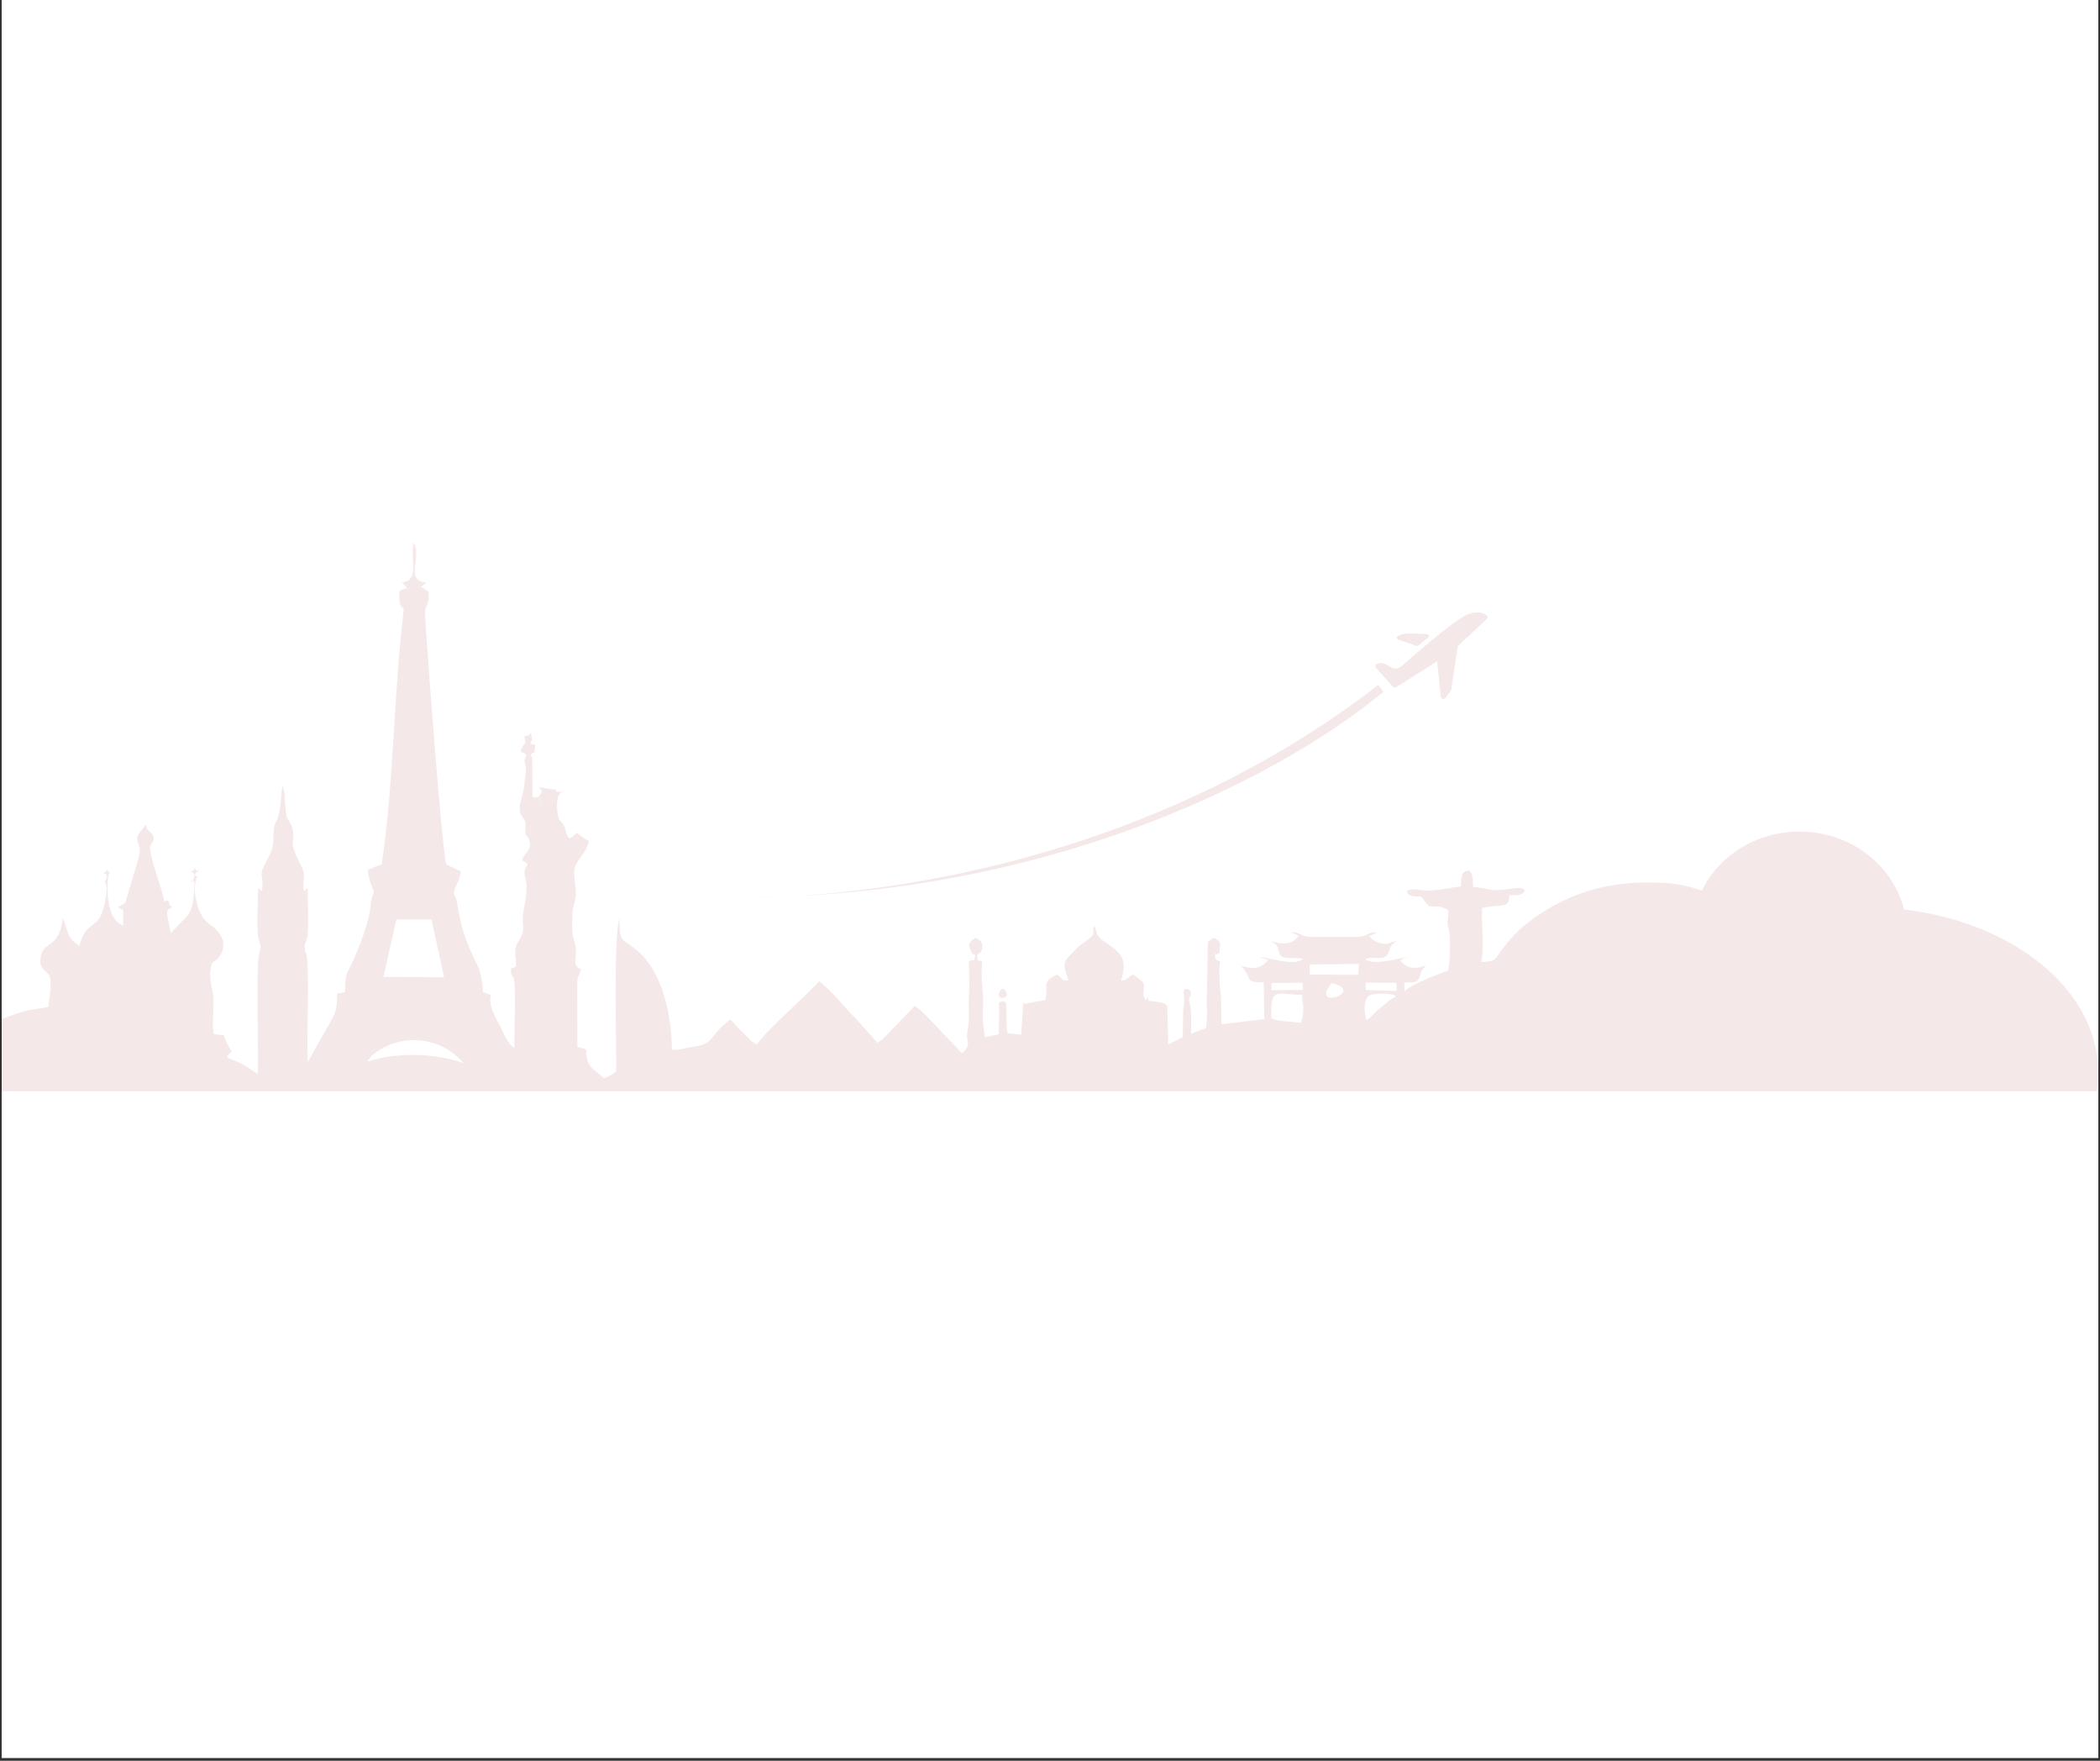 <svg xmlns="http://www.w3.org/2000/svg" xmlns:xlink="http://www.w3.org/1999/xlink" width="940" zoomAndPan="magnify" viewBox="0 0 705 591" height="788" preserveAspectRatio="xMidYMid meet" version="1.0"><rect x="0" y="0" width="705" height="591" fill="#333333" stroke="none"/><defs><clipPath id="4013d1328a"><path d="M 0.594 0 L 704.402 0 L 704.402 590 L 0.594 590 Z M 0.594 0 " clip-rule="nonzero"/></clipPath><clipPath id="816f77c84c"><path d="M 0.594 182.16 L 704.402 182.16 L 704.402 366.348 L 0.594 366.348 Z M 0.594 182.16 " clip-rule="nonzero"/></clipPath></defs><g clip-path="url(#4013d1328a)"><path fill="#ffffff" d="M 0.594 0 L 704.406 0 L 704.406 597.488 L 0.594 597.488 Z M 0.594 0 " fill-opacity="1" fill-rule="nonzero"/><path fill="#ffffff" d="M 0.594 0 L 704.406 0 L 704.406 590 L 0.594 590 Z M 0.594 0 " fill-opacity="1" fill-rule="nonzero"/><path fill="#ffffff" d="M 0.594 0 L 704.406 0 L 704.406 590 L 0.594 590 Z M 0.594 0 " fill-opacity="1" fill-rule="nonzero"/></g><g clip-path="url(#816f77c84c)"><path fill="#f5e8e9" d="M 123.27 356.312 L 124.848 354.266 C 135.152 345.785 148.816 348.574 155.586 356.836 C 150.594 355.078 144.805 354.078 138.633 354.078 C 133.105 354.078 127.887 354.883 123.27 356.312 Z M 107.559 366.305 L 0.594 366.305 L 0.594 342.012 C 8.348 339.211 7.75 339.285 16.168 338.023 C 16.473 335.668 17.375 330.512 16.852 328.289 C 16.223 325.625 13.039 325.945 13.613 321.516 C 14.387 315.543 19.797 318.801 21.09 308.176 C 21.176 308.301 21.25 308.477 21.293 308.586 L 23.078 313.867 C 24.414 316.414 24.992 315.887 26.59 317.633 L 27.672 314.344 C 30.465 308.727 34.109 311.883 35.578 300.668 C 35.887 298.336 36.047 298.703 35.535 296.684 C 35.117 295.062 35.016 297.363 35.441 295.52 L 35.668 294.832 C 36.164 293.16 35.742 295.668 35.91 293.965 C 35.059 293.148 36.633 293.781 34.605 293 C 35.82 292.508 35.621 292.73 36.039 291.688 C 36.484 292.961 36.047 292.48 37.062 293 C 36.273 293.48 36.297 294 36.227 294.926 C 35.855 299.688 35.977 308.754 41.328 310.629 L 41.367 305.434 L 39.637 304.531 C 42.805 302.273 41.52 304.574 43.004 299.824 L 46.535 287.887 C 48.066 282.648 44.215 282.781 47.242 278.996 L 48.934 276.824 C 49.793 280.031 50.516 278.344 51.617 280.945 C 51.469 284.066 49.746 282.242 50.637 286.641 C 51.703 291.898 54.09 297.25 55.141 302.496 C 56.594 302.418 55.855 301.773 56.574 302.512 C 58.039 304.023 56.328 301.973 56.777 303.297 L 56.922 303.688 C 56.973 303.762 57.781 304.508 57.801 304.527 C 55.531 305.676 56.031 305.848 56.477 308.895 C 56.707 310.438 57.027 312.031 57.441 313.211 C 63.336 306.168 64.898 308.129 65.305 296.379 C 64.512 295.898 66.516 295.062 63.945 296.129 C 65.371 294.918 66.109 293.445 64.059 292.516 C 65.402 292.082 64.988 292.391 65.418 291.164 C 65.926 292.465 65.391 292.027 66.676 292.516 C 65.371 293.055 65.906 292.562 65.434 293.965 C 65.52 294.012 65.684 294.051 65.719 294.062 C 65.754 294.074 65.941 294.141 65.977 294.148 L 66.305 294.23 C 64.816 296.613 65.457 300.875 66.281 303.859 C 67.078 306.711 68.504 308.945 70.477 310.281 C 73.852 312.555 76.773 316.641 73.734 320.949 C 72.34 322.922 72.398 321.914 71.105 323.383 C 69.613 328.559 71.52 331.477 71.66 335.363 C 71.781 338.719 71.109 344.012 71.73 347.117 L 75.094 347.441 C 75.762 349.527 76.688 351.402 77.805 352.797 C 76.758 354.465 77.445 353.059 76.836 353.879 C 76.297 354.598 76.648 353.488 76.23 354.918 C 77.895 355.711 79.812 356.27 81.734 357.359 C 83.566 358.398 85.176 359.715 86.574 360.387 C 86.82 354.539 85.938 323.484 86.961 320.297 C 88.102 316.754 87.125 317.332 86.66 314.211 C 86.125 310.586 86.645 302.422 86.637 298.305 C 87.559 298.07 86.316 298.035 87.312 298.602 C 87.785 298.867 87.277 298.82 87.965 299.023 C 88.281 297.016 88.172 295.68 87.852 293.863 C 87.348 291.012 91.703 286.965 91.738 282.414 C 91.805 272.988 93.25 278.93 94.273 268.762 L 94.633 264.684 C 94.66 264.574 94.762 264.504 94.781 264.289 C 94.801 264.082 94.879 264.027 94.949 263.91 L 95.551 266.469 C 95.617 267.523 95.555 268.055 95.684 269.176 C 95.836 270.512 95.926 272.844 96.223 273.902 C 96.59 275.238 97.832 276.656 98.09 277.734 C 99.516 283.645 96.047 280.781 101.289 291.004 C 102.844 294.043 101.465 295.664 101.949 299 C 103.164 298.684 102.566 298.133 103.254 298.305 C 103.289 302.789 103.68 309.52 103.277 313.762 C 103.012 316.59 102.031 316.027 102.332 318.48 C 102.641 320.965 102.355 318.734 102.785 319.961 C 104.082 323.691 102.793 349.672 103.355 356.48 C 105.176 353.223 107.234 349.457 109.246 345.898 C 112.285 340.527 113.215 340.02 113.176 333.48 L 115.812 333.027 C 116.047 325.855 116.098 327.895 118.703 322.09 C 120.883 317.238 122.676 312.27 123.969 307.059 C 124.477 305 124.348 303.348 124.684 301.973 C 125.434 298.898 126.043 300.57 124.785 297.363 C 124.191 295.844 123.559 293.582 123.438 292.039 L 126.41 290.738 C 126.523 290.688 126.656 290.637 126.762 290.594 L 128.16 290.109 C 132.238 262.699 132.129 232.676 135.52 204.746 C 135.285 202.922 133.879 205.293 134.066 198.41 C 134.992 197.945 135.141 197.699 136.551 197.543 C 136.062 196.031 136.566 197.324 135.637 196.23 C 133.406 193.613 136.324 197.578 134.836 195.465 C 140.742 195.18 137.945 187.98 138.75 182.199 C 141.941 185.949 135.594 194.746 143.031 195.578 L 141.328 197.031 C 141.453 197.102 141.617 197.184 141.703 197.234 L 142.418 197.637 C 142.52 197.699 142.648 197.777 142.746 197.832 C 143.262 198.148 143.477 198.316 143.84 198.586 C 144.336 204.195 142.426 202.5 142.68 206.438 C 143.605 220.613 148.043 281.543 149.781 290.109 L 154.809 292.516 C 154.426 294.277 153.711 296.055 153.004 297.684 C 151.668 300.773 152.734 299.457 153.305 302.379 C 154.043 306.18 154.34 308.703 155.602 312.77 C 158.887 323.355 161.824 323.836 162.129 333.027 L 162.957 333.266 C 167.582 334.996 161.238 332.664 167.699 344.062 C 169.012 346.383 170.27 350.438 172.703 351.746 C 172.555 347.312 173.277 332.109 172.543 328.727 C 172.258 327.402 171.363 327.129 171.555 325.789 C 171.867 323.566 170.969 325.883 173.262 324.348 C 173.207 320.078 172.16 318.848 174.258 315.555 C 176.719 311.684 175.062 311.113 175.574 306.977 C 175.984 303.641 176.699 301.625 176.789 297.812 C 176.887 293.992 174.902 293.492 177.129 290.102 C 176.082 288.555 174.254 289.625 176.312 286.805 C 177.375 285.34 178.418 284.266 177.715 282.066 C 176.781 279.137 176.066 282.207 176.453 277.406 C 176.625 275.199 175.531 274.789 174.824 273.25 C 173.543 270.449 175.91 267.242 176.086 262.672 C 176.164 260.633 176.852 259.348 176.535 257.512 C 176.035 254.574 175.797 256.492 176.699 253.457 C 175.633 251.809 173.922 253.426 175.562 250.426 C 176.852 248.07 176.523 251.641 176.07 247.051 C 177.371 246.895 177.426 246.828 178.25 246.16 C 178.535 248.18 179.023 247.949 177.93 249.598 C 179.68 250.508 179.824 248.801 179.57 251.426 C 179.367 253.539 179.016 251.906 178.113 253.488 L 178.52 254.156 C 178.566 254.27 178.645 254.395 178.684 254.523 L 178.77 267.512 C 180.402 267.516 180.777 267.84 181.551 266.48 C 182.113 265.496 181.723 264.988 180.957 264.133 L 184.648 264.871 C 187.125 265.109 185.938 264.645 186.797 265.406 C 187.207 265.773 186.34 265.672 187.652 265.801 C 187.719 265.805 188.914 265.668 189.141 265.645 C 188.359 266.059 188.18 265.938 187.699 266.723 C 186.672 268.395 186.965 272.402 187.398 274.137 C 187.898 276.141 188.645 275.387 189.602 277.77 C 190.203 279.246 189.828 279.73 191.09 281.363 C 192.473 280.988 192.113 280.906 193.145 279.977 C 193.191 279.93 193.355 279.895 193.391 279.754 C 193.426 279.609 193.539 279.582 193.637 279.523 C 194.973 280.492 196.223 281.598 197.684 282.262 C 196.809 286.383 194.703 287.23 193.152 290.629 C 191.93 293.297 193.848 298.121 193.188 301.652 C 192.77 303.887 192.312 303.812 192.176 306.965 C 192.094 308.879 192.02 310.891 192.152 312.801 C 192.32 315.27 193.066 315.902 193.293 318.062 C 193.676 321.633 192.301 323.453 194.156 324.82 C 194.41 325.008 194.73 325.285 194.797 325.16 C 194.84 325.066 195.035 325.242 195.141 325.309 C 194.156 328.293 193.738 327.43 193.758 331.074 L 193.82 351.355 C 195.008 351.906 195.852 351.688 196.801 352.32 C 196.844 358.582 199.062 358.352 202.727 361.91 C 204.219 361.359 205.594 360.699 206.855 359.551 C 207.027 354.305 205.816 313.043 208 308.352 C 207.816 316.262 208.812 314.996 213.348 318.594 C 222.438 325.801 225.449 340.676 225.574 352.32 C 227.676 352.613 230.023 351.746 232.18 351.441 C 240.355 350.289 237.191 348.371 245.145 342.191 C 246.758 343.512 247.715 345.133 249.395 346.613 C 251.219 348.215 252.117 349.734 254.098 350.57 C 257.906 345.109 269.992 334.973 274.988 329.355 C 278.582 331.758 283.926 338.688 287.562 342.125 L 294.586 350.016 C 297.105 348.555 299.105 345.699 301.168 343.824 L 307.055 337.688 C 308.848 338.41 314.027 344.098 315.387 345.602 L 323.016 353.559 C 326.73 349.59 323.859 350.727 324.855 345.852 C 325.527 342.566 325.121 338.379 325.238 335.152 C 325.285 333.953 325.434 332.496 325.453 331.109 L 325.27 322.68 C 327.062 321.566 327.012 323.234 327.25 321.395 C 327.484 319.547 326.91 320.484 326.742 320.266 C 324.762 317.672 324.93 316.344 327.457 314.773 C 328.984 315.312 330.453 316.711 329.516 318.992 C 328.719 320.926 327.844 319.316 328.078 321.379 C 328.309 323.348 328.773 321.863 329.801 322.902 C 329.055 327.309 330.191 333.543 330.059 336.531 C 329.922 339.656 329.836 343.445 330.41 346.453 C 330.426 346.531 330.457 346.672 330.469 346.746 L 330.691 348.148 L 335.258 347.148 C 335.34 345.062 335.379 343.191 335.414 341.215 C 335.547 334.863 334.895 336.969 336.605 336.023 C 338.234 336.902 337.629 335.324 337.863 338.773 C 338.035 341.328 337.695 344.262 338.242 346.781 L 342.836 347.262 L 343.535 336.309 C 343.598 336.441 343.758 336.832 343.809 336.754 C 343.855 336.672 343.984 337.07 344.051 337.199 L 344.207 336.887 L 350.875 335.68 C 352.344 330.742 349.062 329.797 354.898 327.141 C 357.152 328.543 356.09 329.23 358.672 329.07 C 356.441 322.562 357.055 322.891 360.973 318.859 C 362.625 317.156 363.332 316.762 365.207 315.387 C 368.312 313.109 366.285 313.152 367.418 310.746 C 367.496 310.855 367.535 311.031 367.559 311.125 C 367.59 311.219 367.66 311.391 367.691 311.508 C 368.168 313.254 368.398 314.438 370.266 315.703 C 375.828 319.457 378.828 321.367 376.383 329.105 C 378.25 328.91 377.273 329.109 378.574 328.289 C 379.406 327.773 378.566 328.258 379.438 327.656 C 380.117 327.18 379.633 327.473 380.414 327.039 C 381.707 327.996 382.734 328.812 383.695 329.664 C 384.77 331.559 382.887 333.645 384.746 335.703 C 385.301 334.891 384.945 335.562 385.258 334.402 L 385.582 335.953 C 387.316 336.148 391.258 336.316 391.684 337.5 C 391.727 337.609 391.816 337.77 391.863 337.918 L 392.199 350.57 L 396.988 348.184 C 397.289 344.75 396.98 341.266 397.34 337.82 C 397.418 337.141 397.441 337.148 397.57 336.602 L 397.539 334.219 C 397.199 332.57 397.266 331.785 398.645 331.953 C 401.02 332.777 399.121 335.137 399.113 335.199 L 399.305 336.25 C 400.254 339.605 399.723 343.344 399.895 346.965 L 404.926 345.082 C 405.184 342.559 405.344 339.375 405.117 336.855 L 405.48 316.125 L 407.367 314.777 C 410.355 315.91 409.574 317.16 409.328 320.008 L 408.598 320.203 C 408.551 320.23 408.414 320.301 408.367 320.344 C 408.32 320.383 407.609 319.332 407.965 321.32 C 408.246 322.891 408.754 321.934 409.645 322.902 C 409.043 326.121 409.492 330.609 409.832 333.953 C 410.043 336.016 410.047 334.262 409.941 336.125 L 410.027 343.781 L 424.422 342.074 L 424.281 329.727 C 417.07 329.711 420.902 328.461 416.562 324.047 C 416.625 324.051 422.559 326.828 425.703 322.195 L 422.969 321.215 C 424.168 320.996 434.426 324.504 437.426 321.934 C 435.156 321.027 432.746 322.113 430.43 321.098 C 428.379 319.836 430.492 317.992 426.762 315.922 C 427.234 315.957 433.32 318.457 435.938 314.051 L 433.336 312.91 C 436.508 312.809 436.469 314.234 439.672 314.457 L 455.949 314.457 C 459.398 314.25 458.961 312.766 462.301 312.973 L 459.77 314.219 C 460.531 315.473 462.285 316.375 463.781 316.676 C 466.43 317.199 466.48 316.094 468.863 315.914 C 466.418 317.188 466.488 319.043 466.02 319.965 C 464.477 322.973 461.227 320.637 458.289 321.934 C 460.957 324.434 472.004 321.07 472.691 321.168 C 470.898 321.781 471.332 321.395 470.094 322.484 C 473.48 326.293 477.141 324.457 478.762 324.07 C 478.668 324.176 478.527 324.305 478.457 324.383 C 476.141 326.922 477.359 326.645 476.402 328.387 C 475.398 330.207 473.82 329.66 471.434 329.766 L 471.523 332.73 C 474.094 330.195 482.133 327.289 486.223 325.742 C 486.727 322.219 486.895 318.676 486.734 315.16 C 486.547 310.906 486.148 311.984 486.012 310.273 C 485.891 308.688 486.395 307.594 486.207 305.539 C 483.742 303.777 482.598 304.547 479.578 304.098 C 478.773 303.145 477.781 301.641 477.125 300.906 C 474.852 300.887 473.637 301.039 472.398 299.754 C 472.801 298.715 471.484 299.008 473.969 298.523 C 475.062 298.305 476.812 299.105 481.043 298.848 C 484.184 298.656 486.984 297.895 490.406 297.531 C 490.797 294.574 490.223 292.141 493.434 292.277 C 494.66 294.027 494.305 295.316 494.559 297.711 C 502.062 298.387 498.734 299.438 508.77 298.133 C 512.141 297.699 511.73 299.039 511.848 299.27 C 510.707 300.609 509.039 300.477 506.762 300.438 C 506.418 305.195 504.773 303.188 497.57 304.754 C 497.254 310.574 498.402 317.457 497.277 322.918 C 500.395 322.555 501.258 322.988 502.68 320.949 C 505.402 317.031 508.516 313.125 512.469 310.047 C 524.418 300.754 537.598 296.07 553.711 296.195 C 563.715 296.27 567.008 297.555 571.352 298.906 C 577.051 287.23 589.574 279.113 604.113 279.113 C 621.152 279.113 635.43 290.258 639.191 305.238 C 676.195 309.664 704.383 332.445 704.383 359.879 C 704.383 362.051 704.199 364.195 703.855 366.305 Z M 426.887 329.922 L 437.344 329.875 L 437.355 332.262 L 426.852 332.348 Z M 447.113 329.949 C 458.969 332.902 439.254 339.473 447.113 329.949 Z M 458.77 342.441 C 457.957 340.473 457.504 335.297 459.859 334.047 C 460.949 333.469 464.977 333.41 466.457 333.664 C 469.406 334.168 467.789 333.961 468.551 334.684 C 467.027 334.902 464.852 337.266 463.562 338.195 C 461.59 339.613 460.934 340.922 458.77 342.441 Z M 468.621 332.594 L 458.578 332.297 L 458.465 329.828 L 468.766 329.855 L 468.891 332.062 Z M 426.754 341.723 C 426.586 331.484 427.805 333.504 437.145 333.996 L 437.191 335.918 C 437.539 336.957 437.547 338.027 437.508 339.289 C 437.43 341.91 437.113 341.281 436.773 343.273 C 433.52 342.867 428.832 342.891 426.754 341.723 Z M 439.648 323.719 L 456.207 323.551 L 455.973 327.188 L 439.73 327.145 Z M 133.059 308.613 L 144.848 308.594 L 149.094 327.992 L 128.715 327.938 Z M 180.633 270.797 C 179.391 269.363 179.453 269.547 179.066 267.68 L 181.449 268.078 C 181.449 268.73 181.543 268.957 181.355 269.664 C 180.703 272.082 181.285 270.047 180.633 270.797 Z M 180.633 270.797 " fill-opacity="1" fill-rule="evenodd"/></g><path fill="#f5e8e9" d="M 336.121 335.035 C 338.883 334.684 338.27 333.195 336.859 331.848 C 336.336 332.027 335.93 332.082 335.645 332.699 C 334.789 334.555 335.797 334.633 336.121 335.035 Z M 336.121 335.035 " fill-opacity="1" fill-rule="evenodd"/><path fill="#f5e8e9" d="M 180.633 270.797 C 181.285 270.047 180.703 272.082 181.355 269.664 C 181.543 268.957 181.449 268.73 181.449 268.078 L 179.066 267.68 C 179.453 269.547 179.391 269.363 180.633 270.797 Z M 180.633 270.797 " fill-opacity="1" fill-rule="evenodd"/><path fill="#f5e8e9" d="M 470.637 223.484 C 471.406 222.801 472.188 222.129 472.961 221.449 C 475.555 219.191 478.172 216.957 480.824 214.77 C 482.898 213.062 484.984 211.379 487.137 209.77 C 488.02 209.113 488.91 208.465 489.824 207.859 C 490.504 207.406 491.195 206.965 491.922 206.605 C 493.727 205.715 495.883 205.145 497.848 205.836 C 498.566 206.082 500.09 206.879 499.133 207.773 L 489.406 216.875 L 487.23 231.391 C 487.207 231.531 487.156 231.648 487.078 231.766 L 485.25 234.281 C 485.035 234.57 484.684 234.699 484.332 234.602 C 483.988 234.512 483.742 234.227 483.703 233.863 L 482.453 221.992 L 468.723 230.664 C 468.367 230.891 467.91 230.828 467.629 230.512 L 461.957 224.188 C 461.785 223.988 461.707 223.75 461.75 223.484 C 461.789 223.227 461.926 223.016 462.152 222.879 C 462.422 222.715 462.848 222.598 463.168 222.566 C 466.082 222.281 467.695 226.082 470.637 223.484 Z M 470.637 223.484 " fill-opacity="1" fill-rule="evenodd"/><path fill="#f5e8e9" d="M 469.242 213.508 C 469.691 213.266 470.168 213.07 470.66 212.922 C 472.934 212.23 476.723 212.789 479.109 212.871 C 479.379 212.883 479.602 213.051 479.684 213.312 C 479.77 213.566 479.691 213.836 479.48 214.004 L 476.105 216.68 C 475.934 216.824 475.719 216.859 475.512 216.789 L 469.34 214.668 C 469.094 214.586 468.938 214.375 468.914 214.121 C 468.891 213.867 469.02 213.637 469.242 213.508 Z M 469.242 213.508 " fill-opacity="1" fill-rule="evenodd"/><path fill="#f5e8e9" d="M 251.156 301.16 C 251.488 301.168 366.531 304.297 462.691 229.922 L 464.441 232.191 C 425.957 264.004 347.852 300.637 251.156 301.16 Z M 251.156 301.16 " fill-opacity="1" fill-rule="nonzero"/></svg>